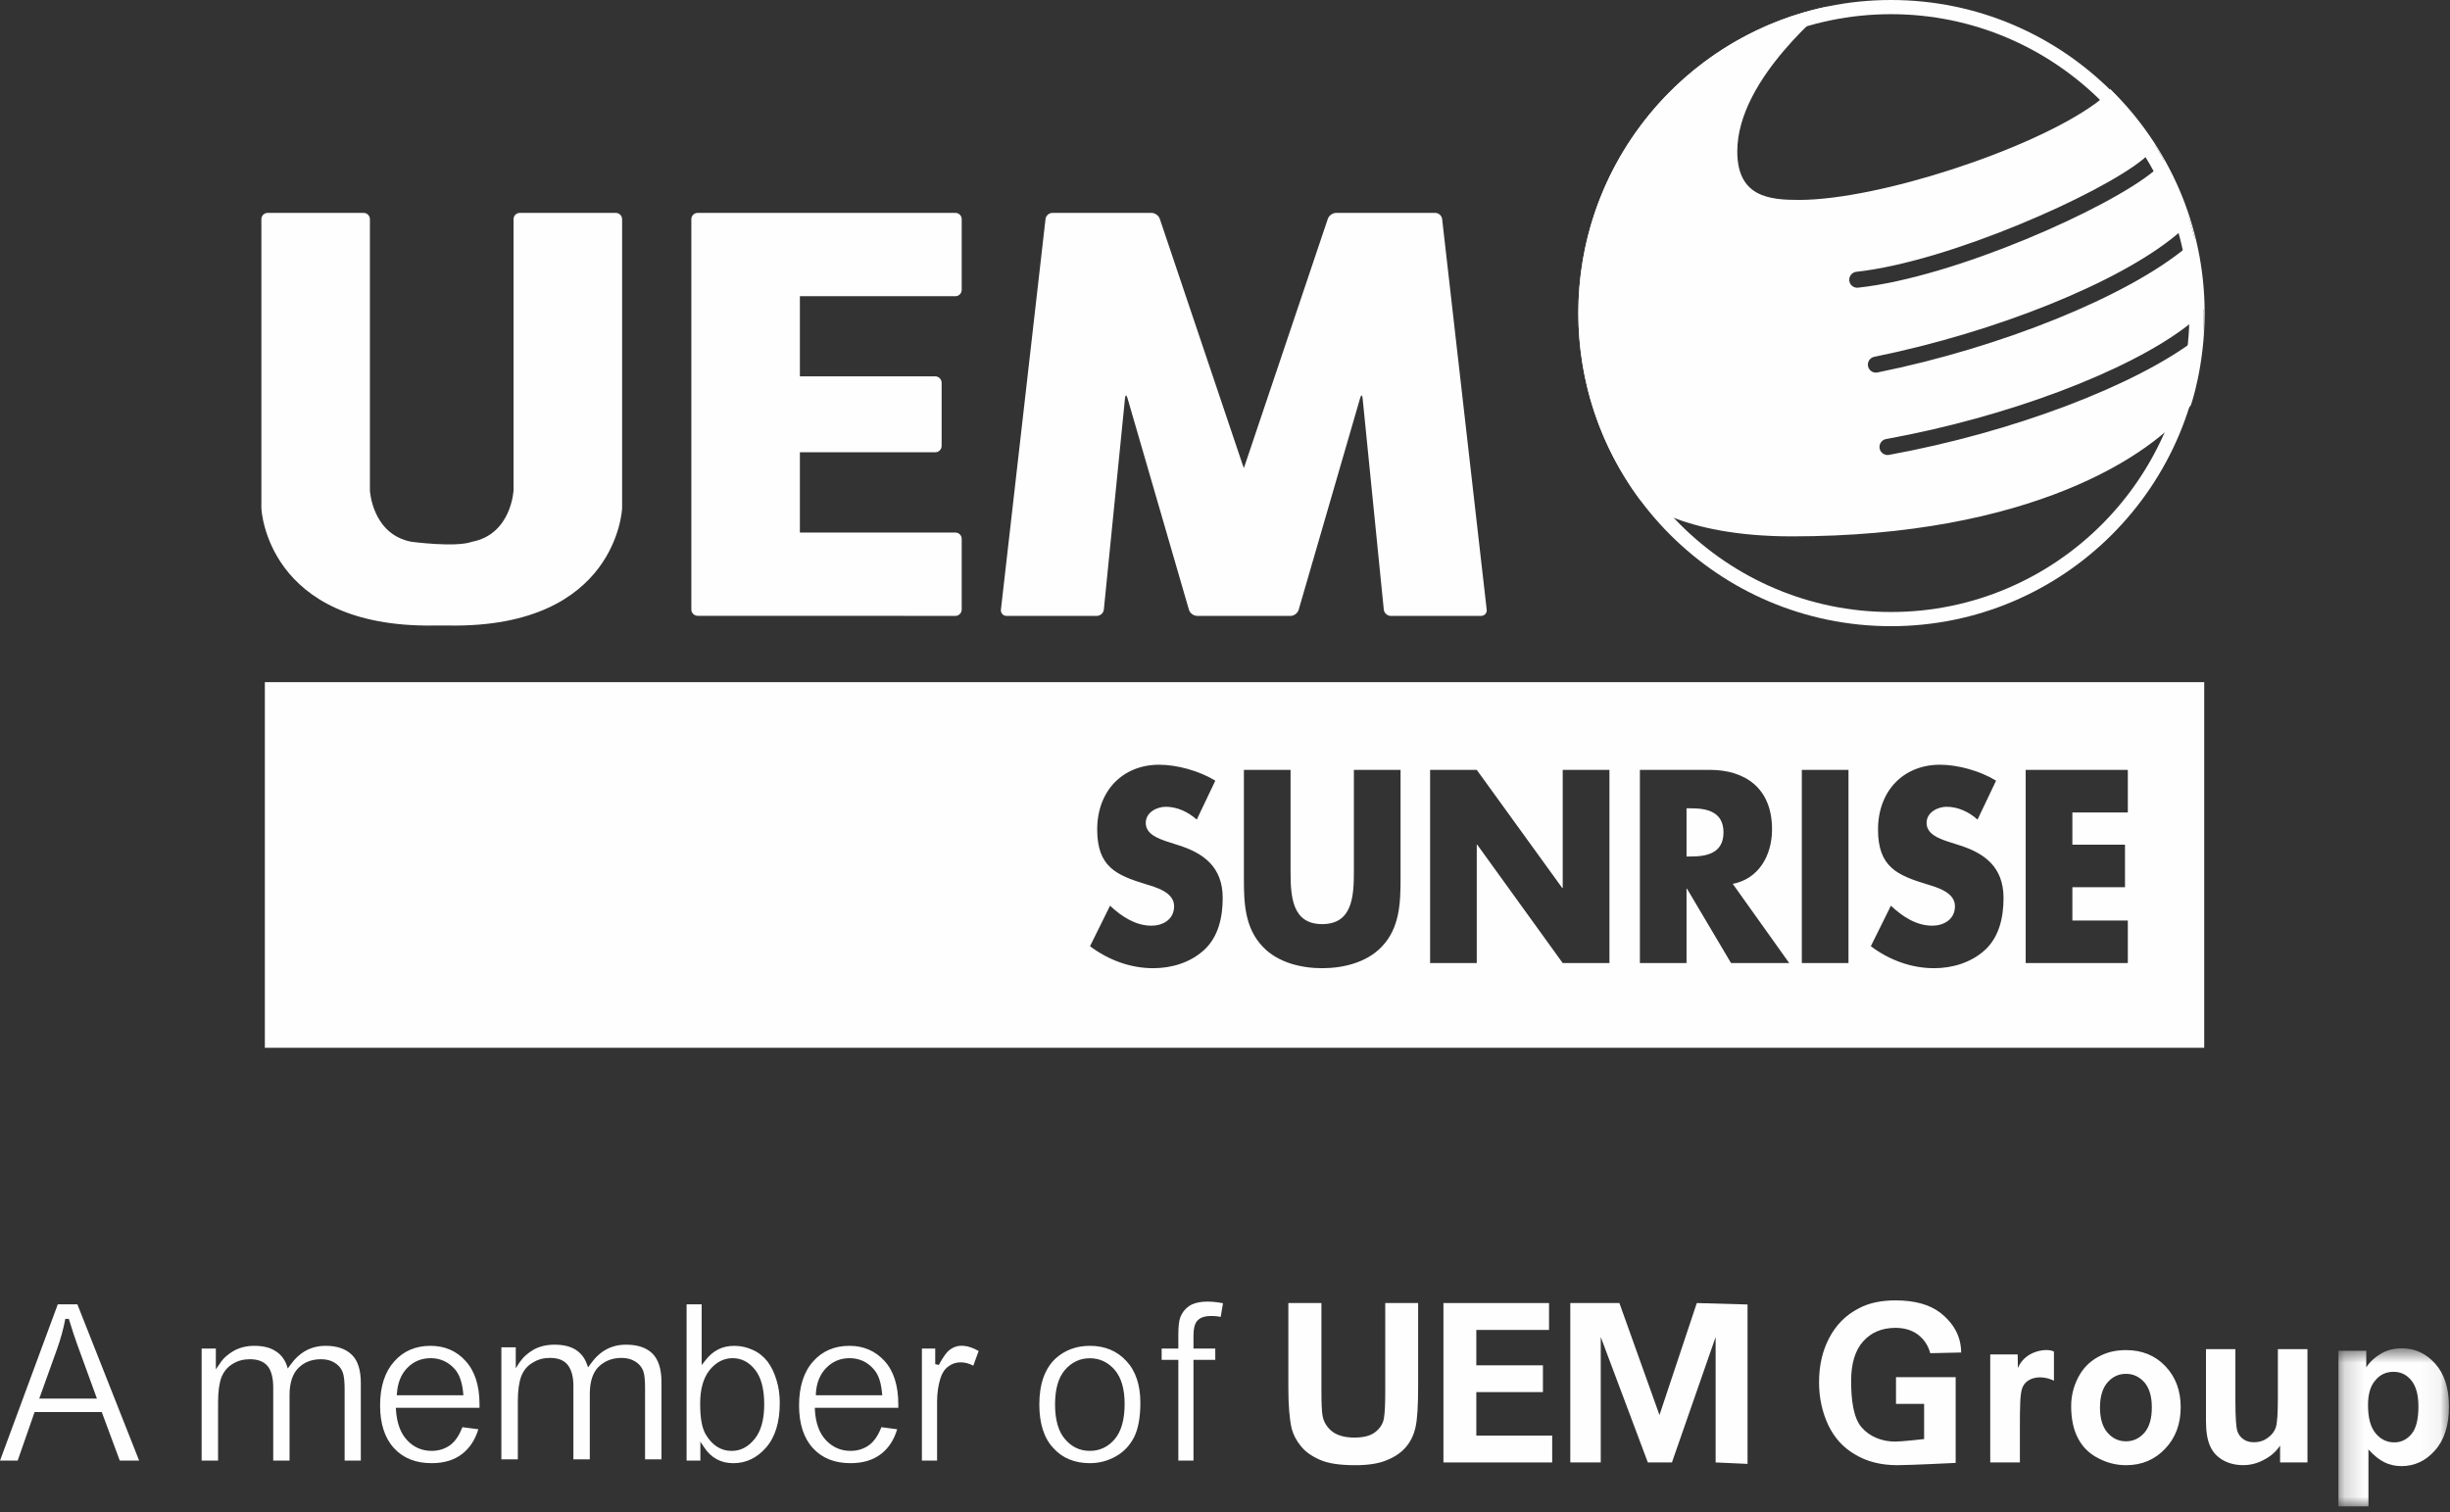 <svg xmlns="http://www.w3.org/2000/svg" xmlns:xlink="http://www.w3.org/1999/xlink" width="128" height="79" viewBox="0 0 128 79">
  <rect x="0" y="0" width="128" height="79" fill="#333333" stroke="none"/>
  <defs>
    <polygon id="uem-logo-rev-a" points=".172 .74 5.945 .74 5.945 9 .172 9"/>
  </defs>
  <g fill="none" fill-rule="evenodd">
    <path fill="#FEFEFE" d="M67.31,68.084 L69.037,68.084 L69.037,72.6 C69.037,73.315 69.056,73.774 69.1,73.989 C69.165,74.325 69.344,74.599 69.621,74.812 C69.893,75.008 70.277,75.113 70.751,75.113 C71.24,75.113 71.607,75.021 71.852,74.824 C72.101,74.629 72.255,74.388 72.303,74.108 C72.351,73.816 72.372,73.353 72.372,72.695 L72.372,68.084 L74.09,68.084 L74.09,72.459 C74.09,73.454 74.046,74.166 73.952,74.58 C73.86,74.986 73.691,75.339 73.438,75.622 C73.194,75.909 72.859,76.132 72.441,76.298 C72.018,76.474 71.479,76.556 70.803,76.556 C69.994,76.556 69.384,76.464 68.959,76.274 C68.542,76.092 68.207,75.86 67.97,75.567 C67.726,75.27 67.566,74.962 67.483,74.641 C67.372,74.161 67.31,73.454 67.31,72.522 L67.31,68.084 Z"/>
    <polygon fill="#FEFEFE" points="75.412 76.412 75.412 68.084 80.929 68.084 80.929 69.489 77.13 69.489 77.13 71.338 80.61 71.338 80.61 72.737 77.13 72.737 77.13 75.008 81.094 75.008 81.094 76.412"/>
    <polygon fill="#FEFEFE" points="82.04 76.412 82.04 68.084 84.605 68.084 86.699 73.936 88.649 68.084 91.3 68.159 91.3 76.487 89.633 76.412 89.633 69.858 87.35 76.412 86.091 76.412 83.631 69.858 83.631 76.412"/>
    <path fill="#FEFEFE" d="M99.056 73.353L99.056 71.957 102.174 71.957 102.174 76.436C102.174 76.436 99.785 76.555 99.125 76.555 98.274 76.555 97.543 76.371 96.927 76.001 96.293 75.638 95.827 75.114 95.509 74.442 95.193 73.758 95.036 73.016 95.036 72.222 95.036 71.35 95.212 70.579 95.568 69.906 95.92 69.234 96.428 68.712 97.112 68.361 97.623 68.084 98.271 67.945 99.027 67.945 100.03 67.945 100.814 68.162 101.372 68.591 101.937 69.028 102.46 69.709 102.46 70.668L100.846 70.704C100.734 70.291 100.521 69.978 100.205 69.734 99.887 69.502 99.503 69.38 99.027 69.38 98.327 69.38 97.762 69.618 97.347 70.079 96.927 70.541 96.712 71.237 96.712 72.148 96.712 73.141 96.829 74.072 97.249 74.567 97.675 75.067 98.327 75.323 99.012 75.323 99.353 75.323 100.525 75.191 100.525 75.191L100.525 73.353 99.056 73.353zM105.529 76.412L103.98 76.412 103.98 70.769 105.414 70.769 105.423 71.478C105.812 70.542 106.981 70.423 107.308 70.622L107.308 72.141C106.647 71.82 105.872 71.942 105.653 72.522 105.535 72.841 105.529 73.524 105.529 74.546L105.529 76.412zM109.713 73.543C109.713 74.111 109.845 74.557 110.105 74.854 110.367 75.155 110.684 75.308 111.07 75.308 111.462 75.308 111.774 75.155 112.04 74.854 112.295 74.557 112.422 74.111 112.422 73.533 112.422 72.968 112.295 72.534 112.04 72.234 111.774 71.935 111.462 71.783 111.07 71.783 110.684 71.783 110.367 71.935 110.105 72.234 109.845 72.534 109.713 72.977 109.713 73.543M108.208 73.464C108.208 72.963 108.32 72.471 108.563 71.993 108.8 71.523 109.147 71.16 109.588 70.914 110.032 70.661 110.517 70.542 111.07 70.542 111.905 70.542 112.596 70.82 113.132 71.385 113.669 71.953 113.93 72.663 113.93 73.524 113.93 74.399 113.662 75.123 113.123 75.691 112.581 76.265 111.902 76.556 111.074 76.556 110.569 76.556 110.08 76.432 109.624 76.192 109.162 75.956 108.8 75.609 108.563 75.145 108.32 74.684 108.208 74.124 108.208 73.464M119.123 76.412L119.123 75.532C118.908 75.853 118.633 76.092 118.28 76.272 117.941 76.46 117.574 76.553 117.195 76.553 116.795 76.553 116.443 76.464 116.135 76.291 115.824 76.107 115.602 75.872 115.465 75.551 115.321 75.232 115.251 74.8 115.251 74.246L115.251 70.491 116.788 70.491 116.788 73.218C116.788 74.047 116.828 74.558 116.88 74.744 116.936 74.931 117.039 75.081 117.195 75.19 117.341 75.301 117.528 75.357 117.762 75.357 118.023 75.357 118.258 75.286 118.47 75.132 118.677 74.986 118.822 74.811 118.895 74.591 118.975 74.374 119.007 73.841 119.007 73L119.007 70.491 120.553 70.491 120.553 76.412 119.123 76.412z"/>
    <g transform="translate(122 69.709)">
      <mask id="uem-logo-rev-b" fill="#fff">
        <use xlink:href="#uem-logo-rev-a"/>
      </mask>
      <path fill="#FEFEFE" d="M1.717,3.71 C1.717,4.373 1.846,4.861 2.119,5.187 C2.373,5.494 2.704,5.655 3.085,5.655 C3.445,5.655 3.749,5.508 3.99,5.216 C4.23,4.927 4.35,4.452 4.35,3.784 C4.35,3.172 4.227,2.718 3.975,2.411 C3.727,2.111 3.422,1.968 3.049,1.968 C2.669,1.968 2.346,2.111 2.104,2.408 C1.844,2.697 1.717,3.132 1.717,3.71 Z M0.172,0.868 L1.625,0.868 L1.625,1.732 C1.821,1.435 2.08,1.201 2.404,1.011 C2.725,0.828 3.085,0.74 3.476,0.74 C4.161,0.74 4.742,1.002 5.223,1.538 C5.705,2.074 5.945,2.818 5.945,3.778 C5.945,4.761 5.705,5.528 5.217,6.072 C4.739,6.619 4.147,6.895 3.467,6.895 C3.143,6.895 2.841,6.828 2.577,6.696 C2.304,6.565 2.029,6.343 1.739,6.024 L1.739,9 L0.172,9 L0.172,0.868 Z" mask="url(#uem-logo-rev-b)"/>
    </g>
    <path fill="#FEFEFE" d="M5.064 73.077L2.051 73.077 2.978 70.495C3.163 69.977 3.313 69.442 3.412 68.914L3.595 68.909C3.728 69.351 3.914 69.93 4.173 70.627L5.064 73.077zM3.019 68.15L.001 76.316.923 76.316 1.808 73.779 5.316 73.779 6.258 76.316 7.269 76.316 4.042 68.15 3.019 68.15zM17.018 70.319C16.243 70.319 15.64 70.656 15.157 71.335L15.034 71.505 14.97 71.305C14.854 71.001 14.658 70.749 14.376 70.582 14.104 70.409 13.738 70.319 13.289 70.319 12.889 70.319 12.537 70.404 12.219 70.577 11.919 70.749 11.658 70.968 11.479 71.257L11.277 71.548 11.277 70.463 10.535 70.463 10.535 76.316 11.393 76.316 11.393 73.27C11.393 72.708 11.455 72.276 11.566 71.971 11.693 71.656 11.888 71.42 12.166 71.257 12.434 71.09 12.739 71.019 13.056 71.019 13.484 71.019 13.794 71.143 14 71.398 14.176 71.632 14.274 72.003 14.274 72.472L14.274 76.316 15.127 76.316 15.127 72.894C15.127 72.247 15.289 71.769 15.597 71.469 15.908 71.16 16.308 71.019 16.775 71.019 17.04 71.019 17.277 71.075 17.473 71.197 17.672 71.314 17.818 71.478 17.895 71.676 17.975 71.874 18.005 72.178 18.005 72.599L18.005 76.316 18.851 76.316 18.851 72.253C18.851 71.592 18.696 71.09 18.383 70.788 18.067 70.478 17.61 70.319 17.018 70.319M20.729 72.901L20.738 72.796C20.779 72.247 20.957 71.798 21.282 71.469 21.61 71.133 22.02 70.964 22.503 70.964 23.03 70.964 23.471 71.181 23.808 71.592 24.02 71.865 24.154 72.267 24.2 72.794L24.21 72.901 20.729 72.901zM22.489 70.319C21.72 70.319 21.078 70.589 20.599 71.133 20.108 71.676 19.857 72.448 19.857 73.435 19.857 74.387 20.101 75.139 20.584 75.664 21.064 76.19 21.724 76.45 22.547 76.45 23.198 76.45 23.736 76.291 24.16 75.956 24.547 75.649 24.829 75.218 24.991 74.678L24.16 74.57C24 74.977 23.797 75.294 23.541 75.49 23.268 75.696 22.933 75.808 22.552 75.808 22.038 75.808 21.602 75.612 21.264 75.243 20.916 74.872 20.729 74.338 20.686 73.652L20.681 73.556 25.052 73.556 25.052 73.374C25.052 72.4 24.808 71.639 24.328 71.115 23.858 70.587 23.241 70.319 22.489 70.319zM32.71 70.259C31.939 70.259 31.335 70.587 30.847 71.275L30.726 71.444 30.651 71.247C30.54 70.941 30.343 70.693 30.064 70.516 29.78 70.341 29.412 70.259 28.964 70.259 28.569 70.259 28.208 70.341 27.893 70.51 27.582 70.686 27.327 70.914 27.135 71.197L26.946 71.492 26.946 70.397 26.194 70.397 26.194 76.251 27.054 76.251 27.054 73.206C27.054 72.651 27.118 72.213 27.234 71.907 27.356 71.595 27.56 71.351 27.835 71.197 28.108 71.025 28.405 70.95 28.723 70.95 29.167 70.95 29.48 71.075 29.672 71.333 29.856 71.576 29.957 71.937 29.957 72.408L29.957 76.251 30.814 76.251 30.814 72.831C30.814 72.184 30.975 71.703 31.286 71.402 31.603 71.099 32.006 70.95 32.472 70.95 32.738 70.95 32.977 71.009 33.176 71.13 33.374 71.247 33.52 71.415 33.6 71.616 33.673 71.802 33.701 72.107 33.701 72.534L33.701 76.251 34.558 76.251 34.558 72.189C34.558 71.529 34.397 71.033 34.087 70.723 33.771 70.412 33.312 70.259 32.71 70.259M39.429 75.18C39.096 75.601 38.69 75.809 38.226 75.809 37.661 75.809 37.212 75.517 36.879 74.962 36.673 74.622 36.58 74.093 36.58 73.342 36.58 72.578 36.747 71.993 37.076 71.584 37.408 71.174 37.813 70.964 38.276 70.964 38.733 70.964 39.129 71.165 39.446 71.566 39.764 71.961 39.926 72.568 39.926 73.379 39.926 74.175 39.755 74.782 39.429 75.18M40.739 73.297C40.739 72.87 40.681 72.462 40.562 72.088 40.45 71.717 40.294 71.402 40.099 71.139 39.898 70.887 39.648 70.675 39.34 70.537 39.035 70.397 38.707 70.32 38.365 70.32 37.737 70.32 37.243 70.566 36.841 71.094L36.658 71.325 36.658 68.151 35.871 68.151 35.871 76.317 36.591 76.317 36.591 75.328 36.774 75.601C37.146 76.174 37.658 76.451 38.314 76.451 38.972 76.451 39.548 76.179 40.022 75.636 40.5 75.09 40.739 74.311 40.739 73.297M42.626 72.901L42.626 72.796C42.661 72.247 42.843 71.798 43.172 71.469 43.498 71.133 43.911 70.964 44.384 70.964 44.921 70.964 45.358 71.181 45.691 71.592 45.912 71.865 46.036 72.267 46.082 72.794L46.094 72.901 42.626 72.901zM44.375 70.319C43.603 70.319 42.964 70.589 42.483 71.133 41.996 71.676 41.747 72.448 41.747 73.435 41.747 74.387 41.987 75.139 42.471 75.664 42.947 76.19 43.612 76.45 44.435 76.45 45.083 76.45 45.626 76.291 46.048 75.956 46.438 75.649 46.713 75.218 46.872 74.678L46.048 74.57C45.891 74.977 45.683 75.294 45.427 75.49 45.154 75.696 44.817 75.808 44.435 75.808 43.924 75.808 43.489 75.612 43.144 75.243 42.8 74.872 42.609 74.338 42.573 73.652L42.57 73.556 46.932 73.556 46.932 73.374C46.932 72.4 46.692 71.639 46.216 71.115 45.737 70.587 45.123 70.319 44.375 70.319zM49.531 71.409C49.898 71.115 50.39 71.115 50.85 71.356L51.129 70.59C50.597 70.28 50.06 70.205 49.645 70.51 49.464 70.627 49.266 70.914 49.048 71.319L48.861 71.277 48.861 70.46 48.165 70.46 48.165 76.316 48.958 76.316 48.958 73.241C48.958 72.804 49.014 72.39 49.132 72.021 49.212 71.759 49.34 71.553 49.531 71.409M58.242 75.19C57.898 75.598 57.459 75.808 56.939 75.808 56.418 75.808 55.981 75.598 55.638 75.19 55.292 74.79 55.121 74.177 55.121 73.383 55.121 72.584 55.292 71.984 55.638 71.579 55.981 71.181 56.418 70.968 56.939 70.968 57.459 70.968 57.898 71.181 58.242 71.581 58.586 71.989 58.756 72.578 58.756 73.352 58.756 74.166 58.586 74.781 58.242 75.19M59.249 75.094C59.468 74.657 59.578 74.06 59.578 73.294 59.578 72.366 59.334 71.626 58.84 71.106 58.355 70.579 57.711 70.319 56.939 70.319 56.245 70.319 55.651 70.537 55.169 70.963 54.594 71.488 54.299 72.299 54.299 73.383 54.299 74.371 54.543 75.144 55.034 75.664 55.508 76.19 56.156 76.45 56.939 76.45 57.433 76.45 57.885 76.328 58.303 76.091 58.716 75.86 59.032 75.516 59.249 75.094M62.127 68.238C61.906 68.391 61.751 68.595 61.661 68.838 61.596 69.028 61.562 69.32 61.562 69.709L61.562 70.46 60.69 70.46 60.69 71.051 61.562 71.051 61.562 76.316 62.353 76.316 62.353 71.051 63.492 71.051 63.492 70.46 62.353 70.46 62.353 69.798C62.353 69.404 62.425 69.137 62.568 68.993 62.781 68.752 63.242 68.712 63.776 68.805L63.895 68.092C63.106 67.941 62.49 67.996 62.127 68.238M88.351 42.234L88.113 42.234 88.113 44.751 88.351 44.751C89.148 44.751 90.044 44.589 90.044 43.495 90.044 42.395 89.148 42.234 88.351 42.234"/>
    <path fill="#FEFEFE" d="M111.168 42.45L108.271 42.45 108.271 44.136 111.02 44.136 111.02 46.358 108.271 46.358 108.271 48.096 111.168 48.096 111.168 50.32 105.831 50.32 105.831 40.225 111.168 40.225 111.168 42.45zM103.704 49.637C102.967 50.309 101.986 50.588 101.041 50.588 99.858 50.588 98.701 50.161 97.741 49.44L98.79 47.323C99.399 47.894 100.119 48.367 100.953 48.367 101.526 48.367 102.136 48.057 102.136 47.349 102.136 46.612 101.177 46.358 100.654 46.198 99.124 45.729 98.117 45.301 98.117 43.345 98.117 41.296 99.473 39.957 101.351 39.957 102.297 39.957 103.453 40.28 104.285 40.789L103.316 42.824C102.869 42.422 102.297 42.154 101.699 42.154 101.251 42.154 100.654 42.434 100.654 42.997 100.654 43.586 101.312 43.813 101.738 43.962L102.359 44.161C103.667 44.574 104.674 45.287 104.674 46.92 104.674 47.924 104.45 48.955 103.704 49.637zM94.136 50.32L96.574 50.32 96.574 40.225 94.136 40.225 94.136 50.32zM90.439 50.32L88.139 46.439 88.113 46.439 88.113 50.32 85.676 50.32 85.676 40.225 89.321 40.225C91.176 40.225 92.58 41.177 92.58 43.331 92.58 44.724 91.861 45.929 90.527 46.181L93.478 50.32 90.439 50.32zM84.085 50.32L81.644 50.32 77.179 44.136 77.153 44.136 77.153 50.32 74.715 50.32 74.715 40.225 77.153 40.225 81.62 46.398 81.644 46.398 81.644 40.225 84.085 40.225 84.085 50.32zM73.172 45.903C73.172 47.199 73.123 48.489 72.191 49.464 71.405 50.294 70.173 50.588 69.075 50.588 67.983 50.588 66.752 50.294 65.972 49.464 65.038 48.489 64.987 47.199 64.987 45.903L64.987 40.225 67.425 40.225 67.425 45.54C67.425 46.853 67.511 48.285 69.075 48.285 70.648 48.285 70.734 46.853 70.734 45.54L70.734 40.225 73.172 40.225 73.172 45.903zM62.907 49.637C62.175 50.309 61.19 50.588 60.245 50.588 59.062 50.588 57.906 50.161 56.948 49.44L57.995 47.323C58.604 47.894 59.328 48.367 60.16 48.367 60.733 48.367 61.341 48.057 61.341 47.349 61.341 46.612 60.383 46.358 59.86 46.198 58.332 45.729 57.323 45.301 57.323 43.345 57.323 41.296 58.679 39.957 60.558 39.957 61.502 39.957 62.661 40.28 63.494 40.789L62.525 42.824C62.074 42.422 61.502 42.154 60.904 42.154 60.456 42.154 59.86 42.434 59.86 42.997 59.86 43.586 60.518 43.813 60.946 43.962L61.564 44.161C62.87 44.574 63.88 45.287 63.88 46.92 63.88 47.924 63.653 48.955 62.907 49.637zM13.837 54.745L115.159 54.745 115.159 35.643 13.837 35.643 13.837 54.745zM32.17 11.123C32.35 11.123 32.502 11.269 32.502 11.453L32.502 26.557C32.502 26.557 32.26 32.811 23.478 32.684L23.103 32.684 23.052 32.684 22.675 32.684C13.895 32.811 13.656 26.557 13.656 26.557L13.656 11.453C13.656 11.269 13.803 11.123 13.986 11.123L18.995 11.123C19.176 11.123 19.326 11.269 19.326 11.453L19.326 25.625C19.326 25.625 19.438 27.918 21.497 28.308 21.497 28.308 23.812 28.617 24.656 28.308 26.719 27.918 26.83 25.625 26.83 25.625L26.83 11.453C26.83 11.269 26.977 11.123 27.16 11.123L32.17 11.123zM67.426 32.18C67.61 32.18 67.796 32.036 67.848 31.863L71.064 20.788C71.115 20.619 71.173 20.624 71.189 20.805L72.296 31.852C72.316 32.029 72.477 32.18 72.659 32.18L77.379 32.18C77.56 32.18 77.693 32.031 77.672 31.852L75.345 11.45C75.326 11.267 75.162 11.123 74.98 11.123L69.807 11.123C69.626 11.123 69.431 11.26 69.372 11.434L65.092 24.143C65.035 24.317 64.987 24.457 64.984 24.457 64.981 24.457 64.931 24.317 64.875 24.143L60.593 11.434C60.535 11.26 60.338 11.123 60.158 11.123L54.988 11.123C54.806 11.123 54.641 11.267 54.622 11.45L52.293 31.852C52.275 32.031 52.405 32.18 52.587 32.18L57.306 32.18C57.488 32.18 57.652 32.029 57.67 31.852L58.776 20.805C58.796 20.624 58.852 20.619 58.901 20.788L62.117 31.863C62.17 32.036 62.36 32.18 62.543 32.18L67.426 32.18zM36.452 11.123C36.269 11.123 36.119 11.269 36.119 11.453L36.119 31.849C36.119 32.028 36.269 32.176 36.452 32.176L49.916 32.18C50.097 32.18 50.244 32.028 50.244 31.849L50.244 28.154C50.244 27.971 50.097 27.826 49.916 27.826L41.79 27.826 41.79 23.631 48.866 23.631C49.045 23.631 49.195 23.483 49.195 23.301L49.195 19.999C49.195 19.817 49.045 19.664 48.866 19.664L41.79 19.664 41.79 15.477 49.916 15.477C50.097 15.477 50.244 15.328 50.244 15.144L50.244 11.453C50.244 11.269 50.097 11.123 49.916 11.123L36.452 11.123zM114.81 17.668C111.593 20.15 105.114 22.599 98.684 23.768 98.46 23.807 98.243 23.656 98.2 23.432 98.16 23.2 98.31 22.982 98.536 22.94 104.846 21.799 111.18 19.415 114.298 17.005 114.699 16.699 114.994 16.427 115.124 16.132 115.125 16.226 115.125 16.318 115.125 16.415 115.125 16.757 115.117 17.087 115.099 17.405 115.002 17.514 114.943 17.563 114.81 17.668M97.595 19.137C97.548 18.909 97.696 18.688 97.922 18.643 104.262 17.357 110.699 14.772 113.704 12.272 114.065 11.97 114.307 11.616 114.348 11.355 114.463 11.71 114.565 12.07 114.658 12.437 114.554 12.603 114.446 12.737 114.238 12.914 111.14 15.496 104.552 18.154 98.089 19.461 97.863 19.509 97.643 19.362 97.595 19.137M96.616 14.662C96.59 14.435 96.757 14.227 96.985 14.201 101.804 13.679 109.744 10.153 111.988 8.301 112.338 8.009 112.566 7.754 112.568 7.571 112.743 7.842 112.907 8.114 113.064 8.393 112.968 8.578 112.8 8.708 112.52 8.944 110.15 10.905 102.118 14.488 97.076 15.031 96.847 15.058 96.638 14.891 96.616 14.662M110.241 4.645C110.241 4.645 110.115 4.94 109.471 5.411 106.125 7.838 98.114 10.446 93.988 10.446 92.454 10.446 90.764 10.3 90.764 7.911 90.764 4.017 95.688.297 95.432.352 95.17.405 94.91.468 94.653.537 94.518.573 94.382.607 94.247.648 87.436 2.623 82.461 8.91 82.461 16.357 82.461 19.988 83.641 23.334 85.635 26.045 85.641 26.056 85.648 26.064 85.657 26.077 85.657 26.077 87.724 28.025 93.613 28.025 106.025 28.025 112.497 23.807 114.466 21.164 114.466 21.164 115.181 19.121 115.181 16.357 115.181 11.766 113.29 7.617 110.241 4.645"/>
    <path fill="#FEFEFE" d="M98.794,0 C89.774,0 82.461,7.324 82.461,16.357 C82.461,25.396 89.774,32.718 98.794,32.718 C107.815,32.718 115.128,25.396 115.128,16.357 C115.128,7.324 107.815,0 98.794,0 M98.794,0.741 C107.392,0.741 114.387,7.746 114.387,16.357 C114.387,24.97 107.392,31.977 98.794,31.977 C90.197,31.977 83.202,24.97 83.202,16.357 C83.202,7.746 90.197,0.741 98.794,0.741"/>
  </g>
</svg>
